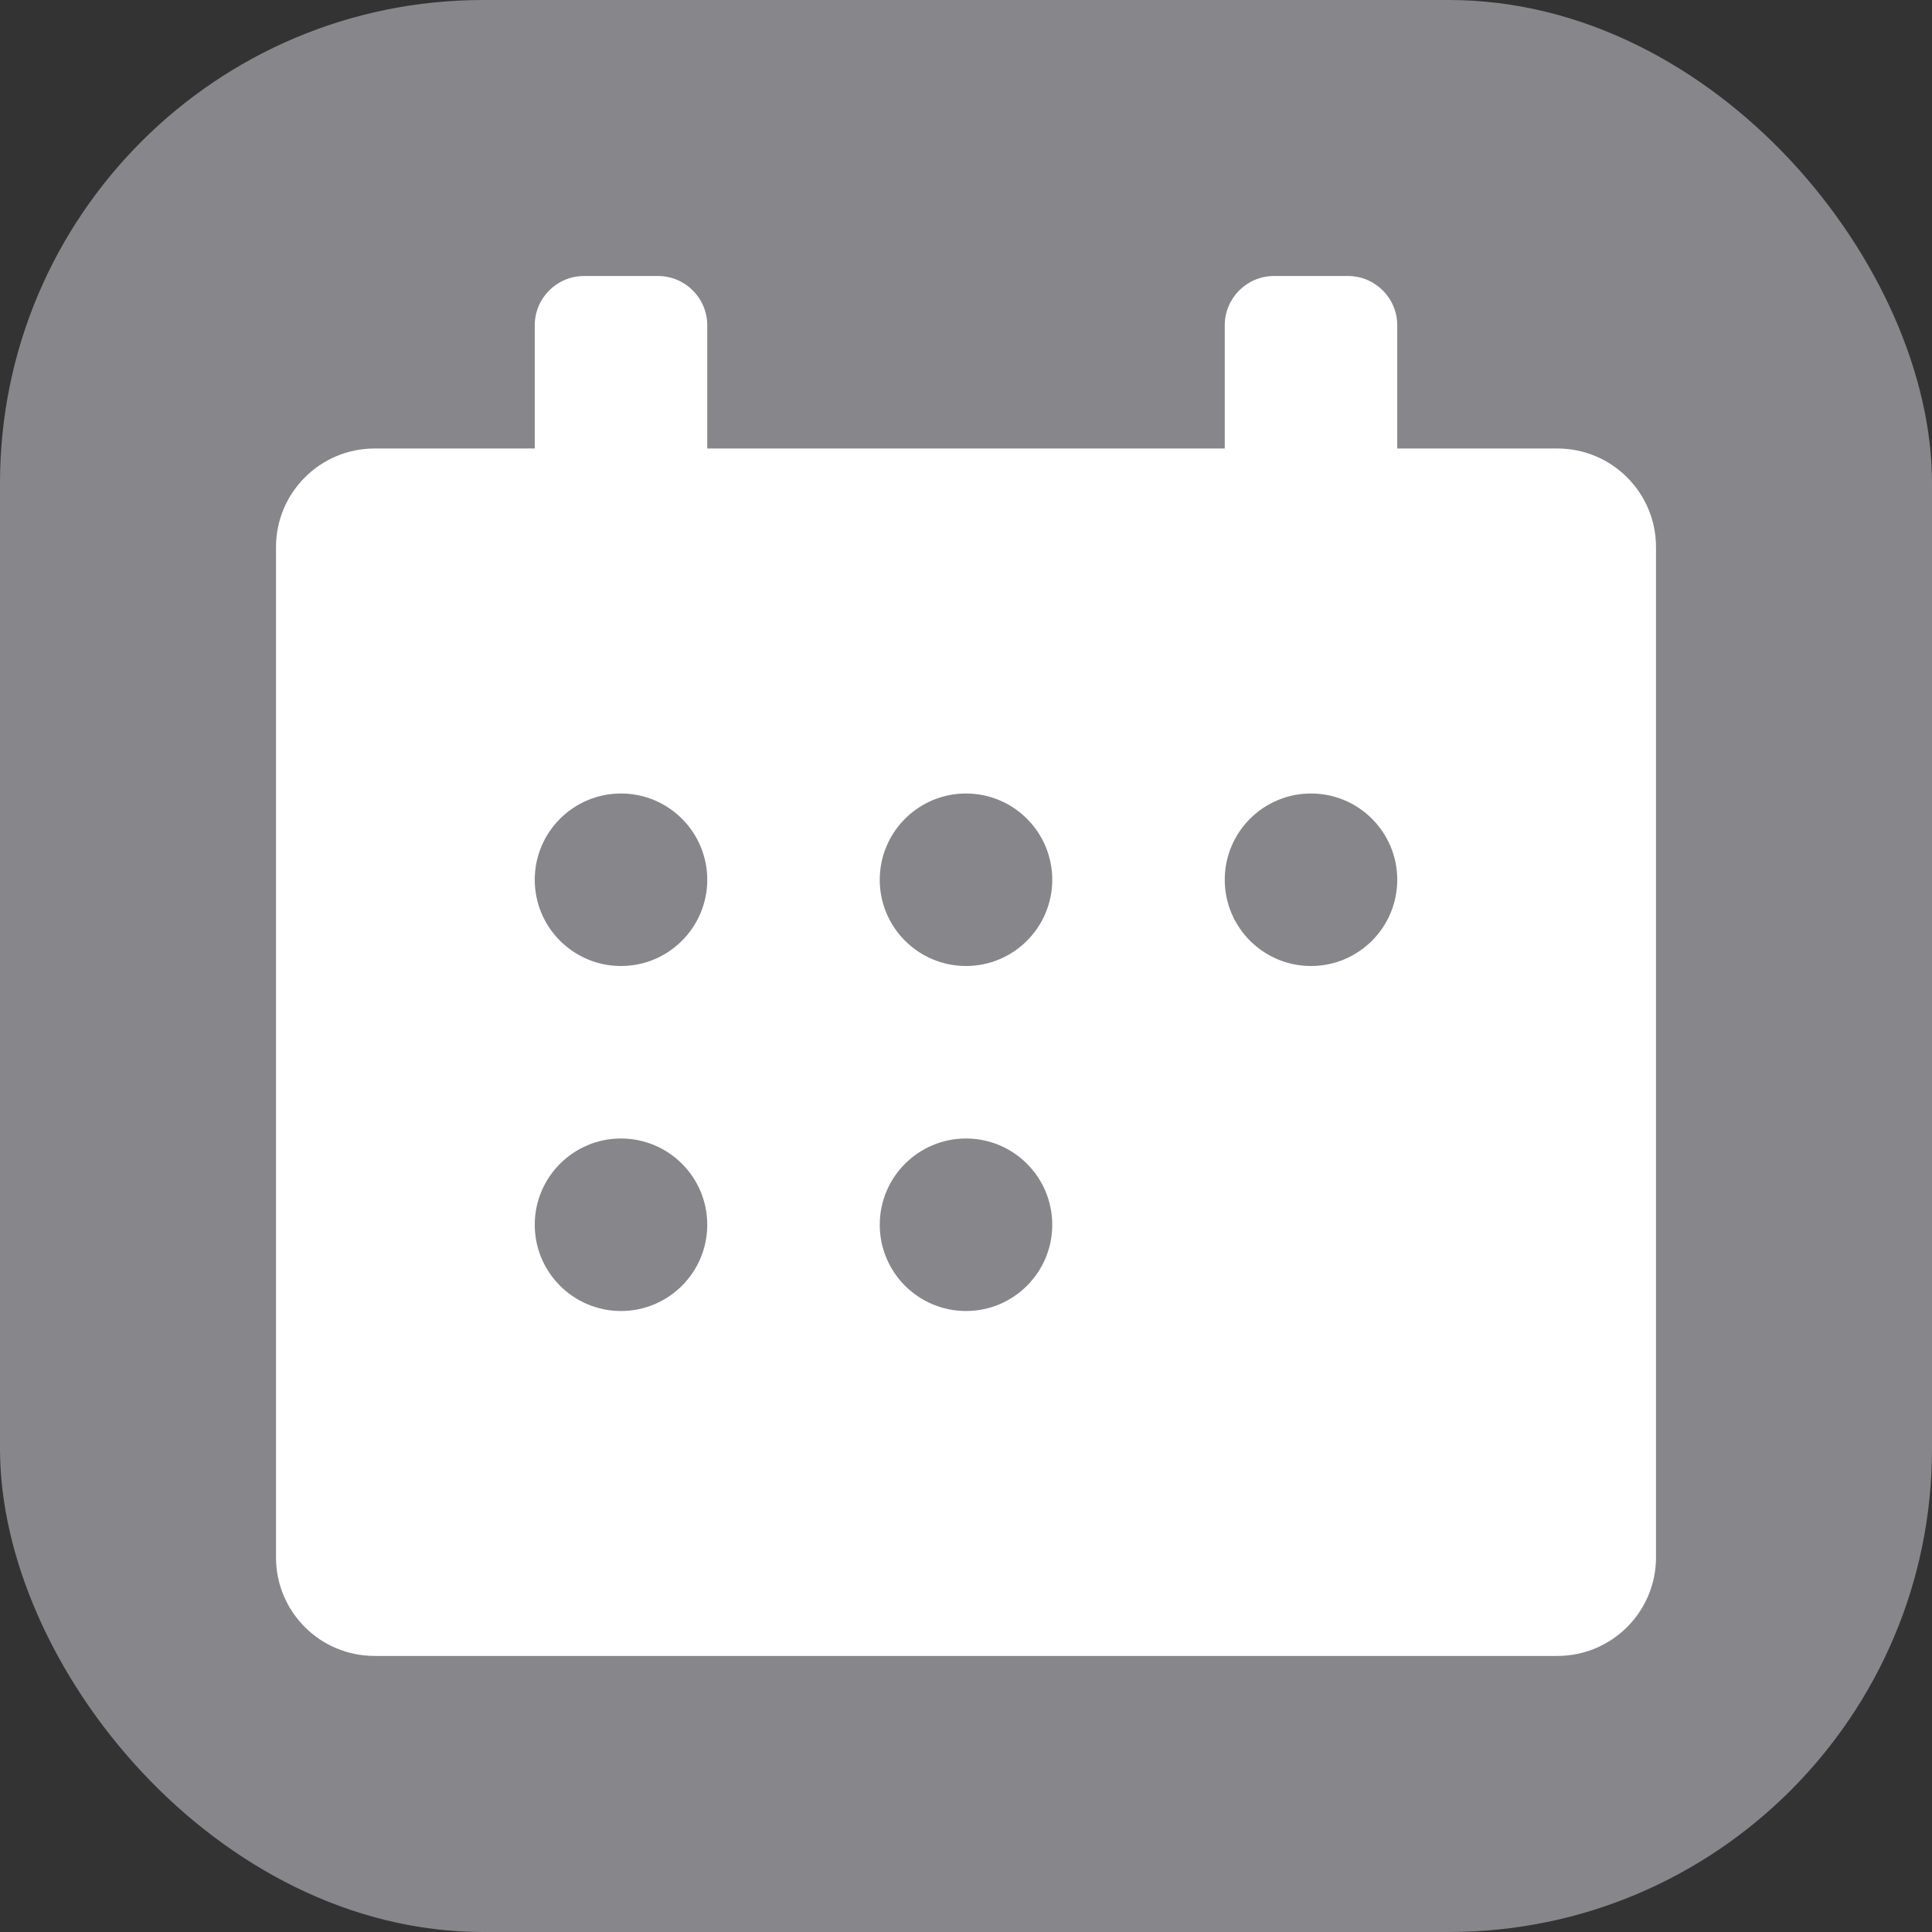 <svg xmlns="http://www.w3.org/2000/svg" width="28" height="28" viewBox="0 0 28 28">
  <rect x="0" y="0" width="28" height="28" fill="#333333" stroke="none"/>
  <g fill="none" fill-rule="evenodd">
    <g>
      <g transform="translate(-570 -1655) translate(570 1655)">
        <rect width="28" height="28" fill="#86868B" rx="7"/>
        <g fill="#FFF">
          <path d="M5.536 0c.394 0 .714.32.714.714V2.5h7.5V.714c0-.394.32-.714.714-.714h1.072c.394 0 .714.32.714.714V2.5h2.321c.79 0 1.429.64 1.429 1.429V18.57c0 .79-.64 1.429-1.429 1.429H1.43C.639 20 0 19.36 0 18.571V3.93C0 3.139.64 2.5 1.429 2.5H3.75V.714C3.75.32 4.07 0 4.464 0h1.072zM5 12.5c-.69 0-1.25.56-1.25 1.25S4.31 15 5 15s1.25-.56 1.25-1.25S5.69 12.5 5 12.5zm5 0c-.69 0-1.25.56-1.25 1.25S9.31 15 10 15s1.25-.56 1.25-1.25-.56-1.25-1.25-1.25zm-5-5c-.69 0-1.25.56-1.25 1.25S4.31 10 5 10s1.25-.56 1.25-1.25S5.69 7.5 5 7.5zm5 0c-.69 0-1.25.56-1.25 1.25S9.31 10 10 10s1.25-.56 1.25-1.25S10.69 7.5 10 7.5zm5 0c-.69 0-1.25.56-1.25 1.25S14.31 10 15 10s1.25-.56 1.25-1.25S15.69 7.5 15 7.5z" transform="translate(4 4)"/>
        </g>
      </g>
    </g>
  </g>
</svg>